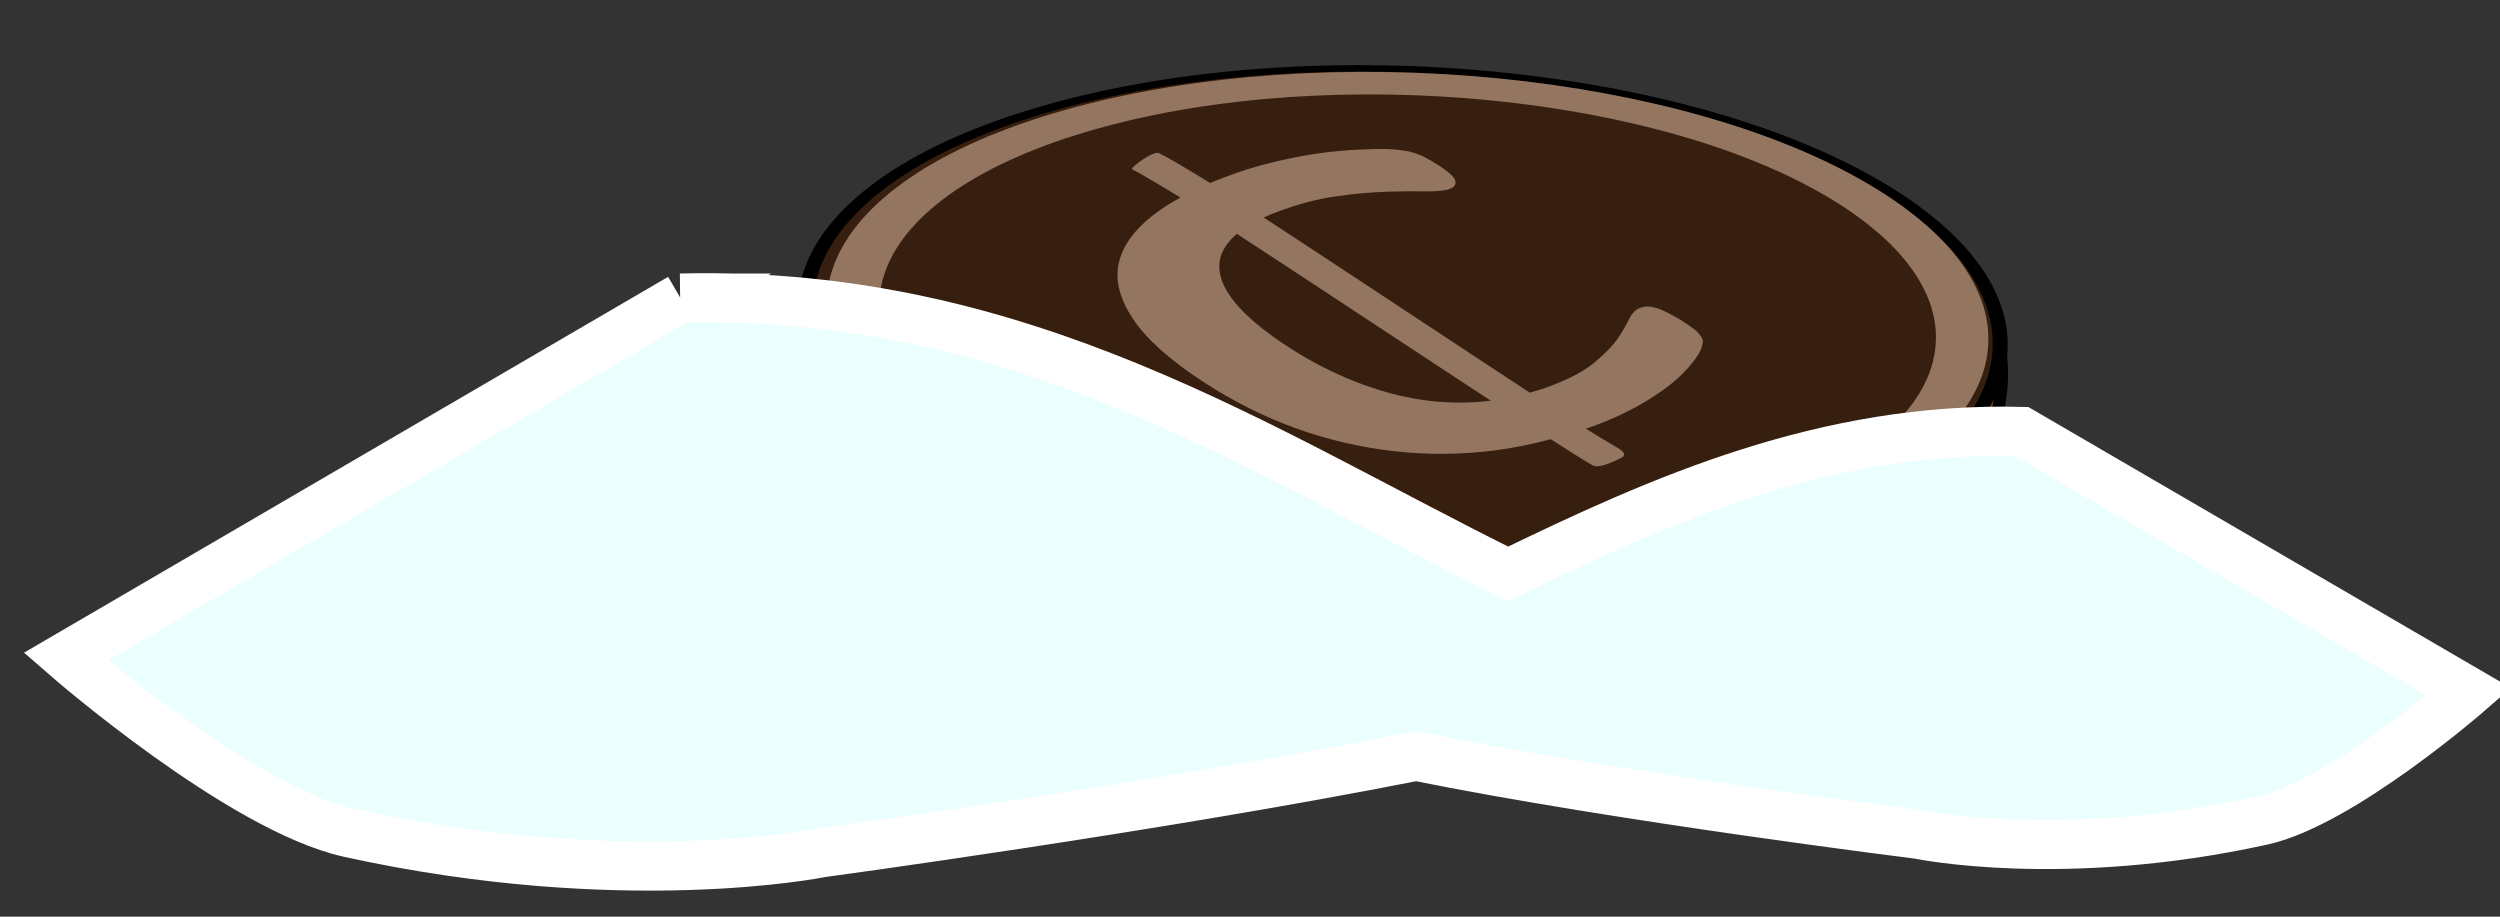<?xml version="1.0" encoding="UTF-8" standalone="no"?>
<!-- Created with Inkscape (http://www.inkscape.org/) -->

<svg
   xmlns:dc="http://purl.org/dc/elements/1.1/"
   xmlns:cc="http://creativecommons.org/ns#"
   xmlns:rdf="http://www.w3.org/1999/02/22-rdf-syntax-ns#"
   xmlns:svg="http://www.w3.org/2000/svg"
   xmlns="http://www.w3.org/2000/svg"
   xmlns:xlink="http://www.w3.org/1999/xlink"
   xmlns:sodipodi="http://sodipodi.sourceforge.net/DTD/sodipodi-0.dtd"
   xmlns:inkscape="http://www.inkscape.org/namespaces/inkscape"
   width="50.976"
   height="18.691"
   id="svg2"
   version="1.1"
   inkscape:version="0.48.0 r9654"
   sodipodi:docname="snow-coin.svg"
   inkscape:export-filename="C:\Users\Jake\Documents\FlashDevelop\HumphreyRemastered\lib\art\pickups\snow-coin.png"
   inkscape:export-xdpi="90"
   inkscape:export-ydpi="90">
  <rect width="100%" height="100%" fill="#333333" stroke="none"/>
  <defs
     id="defs4">
    <linearGradient
       inkscape:collect="always"
       id="linearGradient4667">
      <stop
         style="stop-color:#ffffff;stop-opacity:1"
         offset="0"
         id="stop4669" />
      <stop
         style="stop-color:#ffffff;stop-opacity:1"
         offset="1"
         id="stop4671" />
    </linearGradient>
    <linearGradient
       inkscape:collect="always"
       xlink:href="#linearGradient4667"
       id="linearGradient4673"
       x1="19.375"
       y1="14.227"
       x2="19.375"
       y2="16.102"
       gradientUnits="userSpaceOnUse"
       gradientTransform="translate(-39.913,1030.825)" />
  </defs>
  <sodipodi:namedview
     id="base"
     pagecolor="#ffffff"
     bordercolor="#666666"
     borderopacity="1.0"
     inkscape:pageopacity="0.0"
     inkscape:pageshadow="2"
     inkscape:zoom="11.2"
     inkscape:cx="44.044014"
     inkscape:cy="3.9898249"
     inkscape:document-units="px"
     inkscape:current-layer="layer1"
     showgrid="false"
     fit-margin-top="1"
     fit-margin-left="1"
     fit-margin-right="1"
     fit-margin-bottom="1"
     inkscape:window-width="1440"
     inkscape:window-height="838"
     inkscape:window-x="-8"
     inkscape:window-y="-8"
     inkscape:window-maximized="1" />
  <g
     inkscape:label="Layer 1"
     inkscape:groupmode="layer"
     id="layer1"
     transform="translate(39.913,-1030.498)">
    <g
       id="g4425"
       transform="matrix(1,0,0,0.629,-19.781,383.7)">
      <path
         sodipodi:nodetypes="ssssss"
         inkscape:connector-curvature="0"
         id="path2987"
         d="m 15.281,1048.473 c -5.448,2.842 -13.068,1.436 -17.019,-3.14 -1.562,-1.809 -1.974,-4.48 -1.979,-6.454 -0.008,-3.019 24.187,-1.143 24.357,0.591 0.081,0.827 0.069,1.813 -0.143,2.671 -0.63,2.552 -2.547,4.939 -5.216,6.331 z"
         style="color:#000000;fill:#71411f;fill-opacity:1;fill-rule:nonzero;stroke:#000000;stroke-width:0.252;stroke-linecap:butt;stroke-linejoin:miter;stroke-miterlimit:4;stroke-opacity:1;stroke-dashoffset:0;marker:none;visibility:visible;display:inline;overflow:visible;enable-background:accumulate" />
      <path
         transform="matrix(0.24,0.238,-0.331,0.148,12.111,1031.48)"
         d="m 46.467,23.089 c 0,16.458 -13.342,29.799 -29.799,29.799 -16.458,0 -29.799,-13.342 -29.799,-29.799 0,-16.458 13.342,-29.799 29.799,-29.799 16.458,0 29.799,13.342 29.799,29.799 z"
         sodipodi:ry="29.7995"
         sodipodi:rx="29.7995"
         sodipodi:cy="23.088821"
         sodipodi:cx="16.667517"
         id="path2985"
         style="color:#000000;fill:#371f0f;fill-opacity:1;fill-rule:nonzero;stroke:#000000;stroke-width:0.746;stroke-linecap:butt;stroke-linejoin:miter;stroke-miterlimit:4;stroke-opacity:1;stroke-dasharray:none;stroke-dashoffset:0;marker:none;visibility:visible;display:inline;overflow:visible;enable-background:accumulate"
         sodipodi:type="arc" />
      <g
         inkscape:export-ydpi="30.537924"
         inkscape:export-xdpi="30.537924"
         style="fill:#947560;fill-opacity:1"
         transform="matrix(0.38,0,0,0.377,-4.121,653.725)"
         id="g4316">
        <path
           sodipodi:nodetypes="cccccssssscccccsscccccccccccccsscccccccccccccccccccsccccccssc"
           inkscape:connector-curvature="0"
           id="text4331"
           transform="translate(-5.046,996.634)"
           d="m 23.656,11.469 c 0.25,0.204 0.59,0.521 1,0.906 0.447,0.42 1.007,0.94 1.594,1.531 -0.558,0.498 -1.064,1.01 -1.5,1.562 -0.995,1.258 -1.615,2.637 -1.812,4.125 -0.197,1.488 0.067,3.066 0.781,4.781 0.715,1.716 1.99,3.544 3.812,5.438 1.604,1.666 3.258,2.985 4.969,3.969 1.711,0.984 3.452,1.615 5.219,1.938 1.766,0.322 3.565,0.304 5.375,-0.062 1.021,-0.207 2.021,-0.54 3.031,-0.969 0.871,0.891 1.648,1.696 2.25,2.25 0.384,0.353 1.5,-0.625 1.5,-0.625 0.29,-0.174 0.233,-0.514 -0.125,-0.844 -0.457,-0.421 -1.077,-1.022 -1.75,-1.688 0.155,-0.087 0.314,-0.157 0.469,-0.25 0.859,-0.515 1.631,-1.077 2.312,-1.688 0.681,-0.61 1.263,-1.226 1.75,-1.844 0.487,-0.617 0.861,-1.22 1.156,-1.812 0.295,-0.592 0.474,-1.06 0.531,-1.375 0.057,-0.315 0.088,-0.525 0.062,-0.656 -0.025,-0.131 -0.085,-0.289 -0.156,-0.438 -0.071,-0.148 -0.159,-0.311 -0.312,-0.5 -0.153,-0.189 -0.361,-0.414 -0.594,-0.656 -0.274,-0.285 -0.524,-0.497 -0.75,-0.688 -0.226,-0.19 -0.431,-0.341 -0.625,-0.438 -0.194,-0.097 -0.385,-0.154 -0.531,-0.156 -0.146,-0.002 -0.278,0.048 -0.406,0.125 -0.219,0.132 -0.409,0.422 -0.562,0.906 -0.153,0.485 -0.344,1.068 -0.625,1.719 -0.281,0.651 -0.71,1.335 -1.25,2.062 -0.54,0.727 -1.333,1.407 -2.375,2.031 C 45.728,30.344 45.371,30.519 45,30.688 42.927,28.521 32.991,17.981 30.719,15.625 c 0.237,-0.174 0.478,-0.337 0.75,-0.5 1.061,-0.636 2.09,-1.082 3.094,-1.312 1.003,-0.231 1.927,-0.362 2.75,-0.406 0.823,-0.044 1.511,-0.052 2.094,-0.031 0.583,0.021 1.038,-0.054 1.312,-0.219 0.238,-0.142 0.329,-0.368 0.281,-0.688 -0.048,-0.319 -0.34,-0.757 -0.875,-1.312 -0.247,-0.256 -0.473,-0.465 -0.656,-0.625 C 39.286,10.371 39.091,10.227 38.906,10.125 38.721,10.023 38.553,9.957 38.375,9.906 38.197,9.856 37.915,9.789 37.531,9.75 37.147,9.711 36.593,9.733 35.875,9.781 35.157,9.83 34.394,9.938 33.594,10.125 c -0.8,0.188 -1.619,0.451 -2.469,0.781 -0.85,0.33 -1.651,0.748 -2.438,1.219 -0.289,0.173 -0.575,0.349 -0.844,0.531 -0.666,-0.673 -1.3,-1.268 -1.812,-1.75 -0.43,-0.404 -0.612,-0.558 -0.924,-0.812 -0.313,-0.255 -1.568,1.28 -1.451,1.375 z m 5.625,5.562 c 2.257,2.341 11.688,12.328 13.625,14.344 -0.053,0.01 -0.103,0.022 -0.156,0.031 -1.145,0.203 -2.312,0.182 -3.5,-0.094 -1.188,-0.276 -2.394,-0.811 -3.594,-1.562 -1.199,-0.752 -2.401,-1.73 -3.594,-2.969 -2.385,-2.477 -3.626,-4.72 -3.719,-6.719 -0.052,-1.12 0.277,-2.129 0.938,-3.031 z"
           style="font-size:62.242px;font-style:normal;font-variant:normal;font-weight:normal;font-stretch:normal;line-height:125%;letter-spacing:0px;word-spacing:0px;fill:#947560;fill-opacity:1;stroke:none;font-family:Calibri;-inkscape-font-specification:Calibri" />
      </g>
      <path
         sodipodi:type="arc"
         style="color:#000000;fill:none;stroke:#947560;stroke-width:2.818;stroke-linecap:butt;stroke-linejoin:miter;stroke-miterlimit:4;stroke-opacity:1;stroke-dasharray:none;stroke-dashoffset:0;marker:none;visibility:visible;display:inline;overflow:visible;enable-background:accumulate"
         id="path4321"
         sodipodi:cx="16.667517"
         sodipodi:cy="23.088821"
         sodipodi:rx="29.7995"
         sodipodi:ry="29.7995"
         d="m 46.467,23.089 c 0,16.458 -13.342,29.799 -29.799,29.799 -16.458,0 -29.799,-13.342 -29.799,-29.799 0,-16.458 13.342,-29.799 29.799,-29.799 16.458,0 29.799,13.342 29.799,29.799 z"
         transform="matrix(0.223,0.22,-0.307,0.137,11.941,1031.885)" />
    </g>
    <path
       style="fill:#ecffff;fill-opacity:1;stroke:url(#linearGradient4673);stroke-opacity:1"
       d="m -26.038,1036.575 -12.531,7.312 c 0,0 3.563,3.106 5.781,3.594 5.599,1.232 9.625,0.406 9.625,0.406 0,0 6.866,-0.928 12.125,-1.969 4.106,0.83 10.25,1.594 10.25,1.594 0,0 2.923,0.616 7,-0.281 1.615,-0.355 4.219,-2.625 4.219,-2.625 l -9.125,-5.312 c -4.007,-0.099 -7.349,1.389 -10.469,2.906 -5.023,-2.482 -9.892,-5.798 -16.875,-5.625 z"
       id="path6081"
       inkscape:connector-curvature="0" />
    <path
       sodipodi:nodetypes="ccccc"
       inkscape:connector-curvature="0"
       id="path4803"
       d="m -1041.338,1405.969 -10e-5,-339.046 2072.551,10e-5 -10e-5,339.046 z"
       style="fill:#f3ffff;fill-opacity:1;stroke:none" />
  </g>
</svg>
